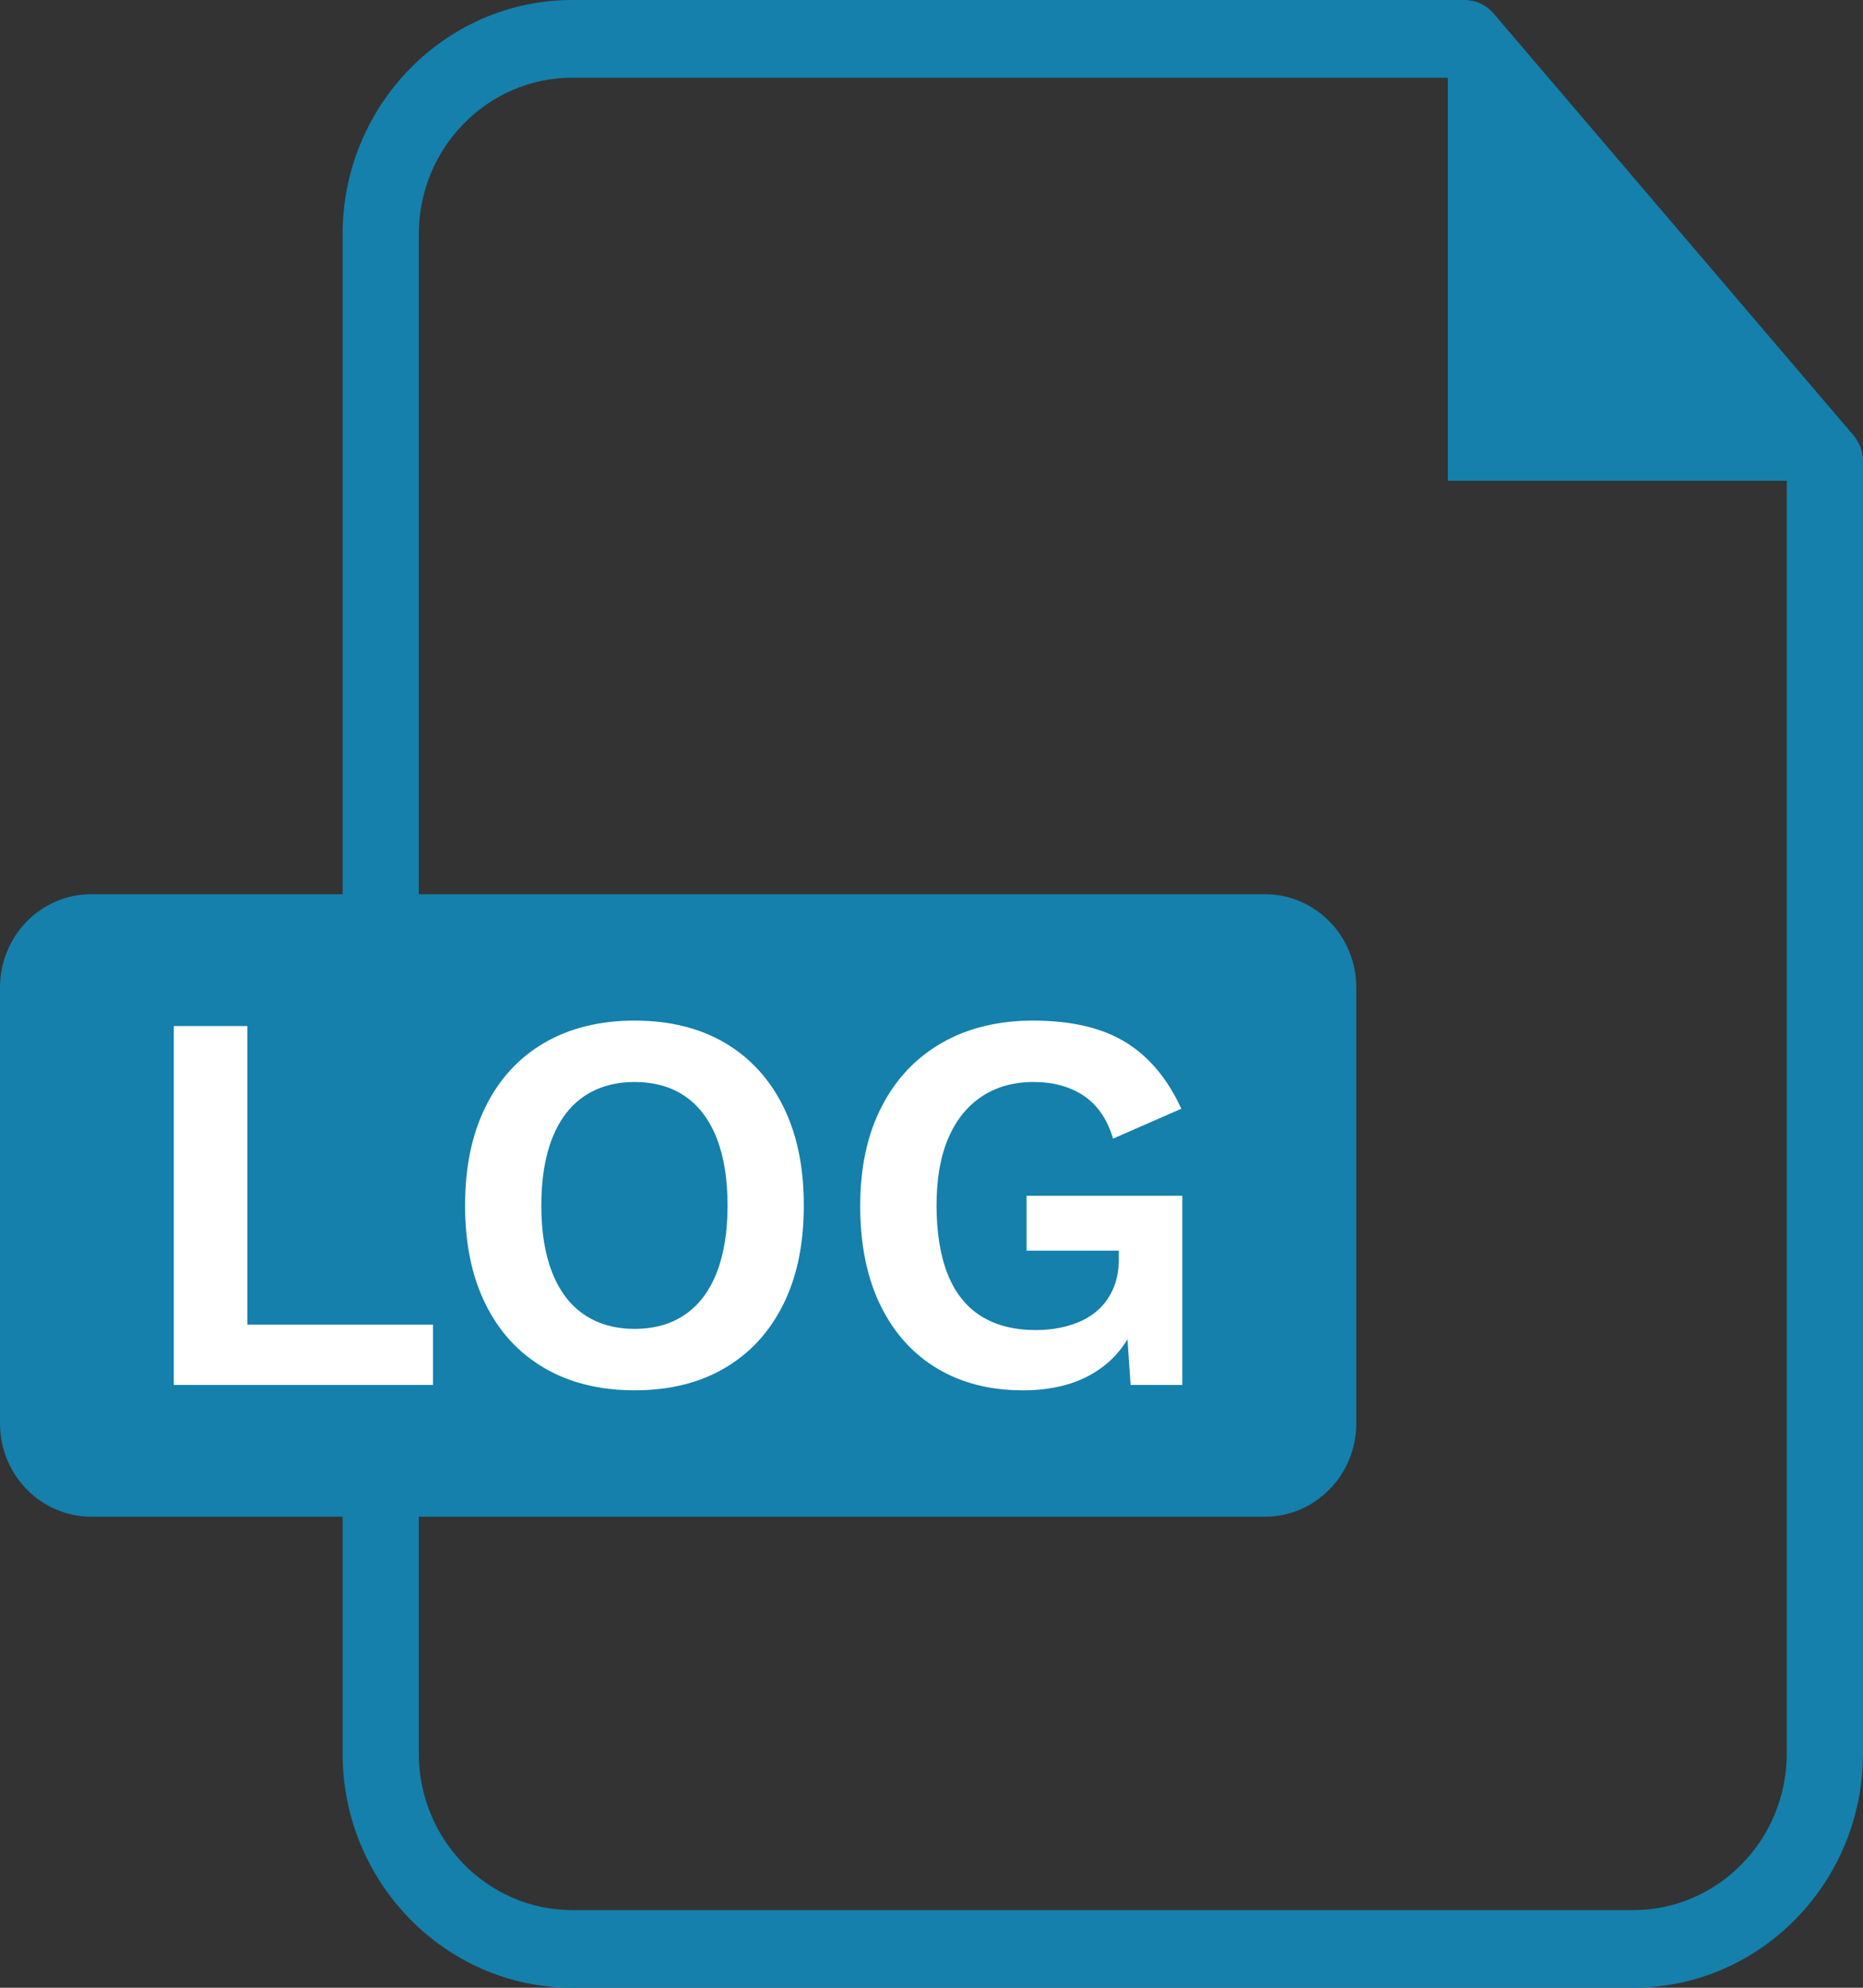 <svg width="30" height="32" viewBox="0 0 30 32" fill="none" xmlns="http://www.w3.org/2000/svg">
<rect x="0" y="0" width="30" height="32" fill="#333333" stroke="none"/>
<g clip-path="url(#clip0_275_77)">
<path d="M29.849 7.011L24.05 0.215C23.934 0.079 23.765 0 23.588 0H9.216C7.176 0 5.517 1.692 5.517 3.77V28.23C5.517 30.309 7.177 32 9.216 32H26.301C28.341 32 30 30.308 30 28.23V7.422C30 7.271 29.946 7.126 29.849 7.012V7.011ZM26.301 30.75H9.216C7.853 30.75 6.744 29.619 6.744 28.23V3.77C6.744 2.381 7.853 1.251 9.216 1.251H23.307L23.314 1.259V7.74H28.772V28.23C28.772 29.619 27.663 30.75 26.299 30.75H26.301Z" fill="#1480AB"/>
<path d="M20.368 14.395H1.472C0.659 14.395 0 15.067 0 15.896V22.916C0 23.745 0.659 24.417 1.472 24.417H20.368C21.181 24.417 21.84 23.745 21.84 22.916V15.896C21.84 15.067 21.181 14.395 20.368 14.395Z" fill="#1480AB"/>
<path d="M3.984 21.324H6.973V22.296H2.799V16.518H3.984V21.324Z" fill="white"/>
<path d="M10.22 16.43C10.781 16.43 11.266 16.55 11.672 16.788C12.078 17.027 12.392 17.369 12.613 17.813C12.834 18.257 12.944 18.787 12.944 19.406C12.944 20.025 12.834 20.555 12.613 20.999C12.392 21.443 12.079 21.784 11.672 22.023C11.266 22.262 10.781 22.382 10.22 22.382C9.66 22.382 9.174 22.262 8.765 22.023C8.356 21.784 8.041 21.443 7.821 20.999C7.6 20.555 7.489 20.025 7.489 19.406C7.489 18.787 7.6 18.257 7.821 17.813C8.041 17.369 8.356 17.027 8.765 16.788C9.175 16.55 9.66 16.43 10.22 16.43ZM10.22 17.419C9.905 17.419 9.635 17.495 9.409 17.646C9.184 17.798 9.012 18.023 8.894 18.32C8.776 18.618 8.717 18.979 8.717 19.406C8.717 19.832 8.776 20.194 8.894 20.491C9.012 20.789 9.184 21.014 9.409 21.165C9.635 21.317 9.906 21.393 10.22 21.393C10.535 21.393 10.805 21.317 11.028 21.165C11.251 21.014 11.422 20.789 11.54 20.491C11.657 20.194 11.716 19.832 11.716 19.406C11.716 18.979 11.657 18.618 11.54 18.32C11.422 18.023 11.252 17.798 11.028 17.646C10.805 17.495 10.536 17.419 10.22 17.419Z" fill="white"/>
<path d="M16.465 22.382C15.943 22.382 15.487 22.266 15.094 22.032C14.702 21.798 14.397 21.46 14.179 21.017C13.962 20.573 13.852 20.039 13.852 19.415C13.852 18.791 13.967 18.263 14.196 17.818C14.425 17.371 14.748 17.029 15.167 16.788C15.585 16.55 16.075 16.43 16.635 16.43C17.248 16.43 17.743 16.545 18.121 16.776C18.499 17.006 18.8 17.364 19.023 17.849L17.924 18.33C17.832 18.021 17.676 17.793 17.456 17.643C17.235 17.494 16.965 17.419 16.644 17.419C16.323 17.419 16.045 17.496 15.811 17.651C15.576 17.806 15.396 18.03 15.27 18.325C15.143 18.62 15.081 18.981 15.081 19.407C15.081 19.834 15.141 20.214 15.261 20.514C15.381 20.814 15.56 21.039 15.799 21.188C16.037 21.337 16.33 21.412 16.678 21.412C16.867 21.412 17.043 21.388 17.206 21.342C17.369 21.295 17.511 21.225 17.631 21.132C17.751 21.038 17.845 20.919 17.914 20.773C17.983 20.626 18.017 20.457 18.017 20.265V20.134H16.531V19.25H19.039V22.296H18.206L18.12 21.035L18.326 21.184C18.2 21.569 17.979 21.866 17.661 22.072C17.343 22.28 16.945 22.383 16.464 22.383L16.465 22.382Z" fill="white"/>
</g>
<defs>
<clipPath id="clip0_275_77">
<rect width="30" height="32" fill="white"/>
</clipPath>
</defs>
</svg>
